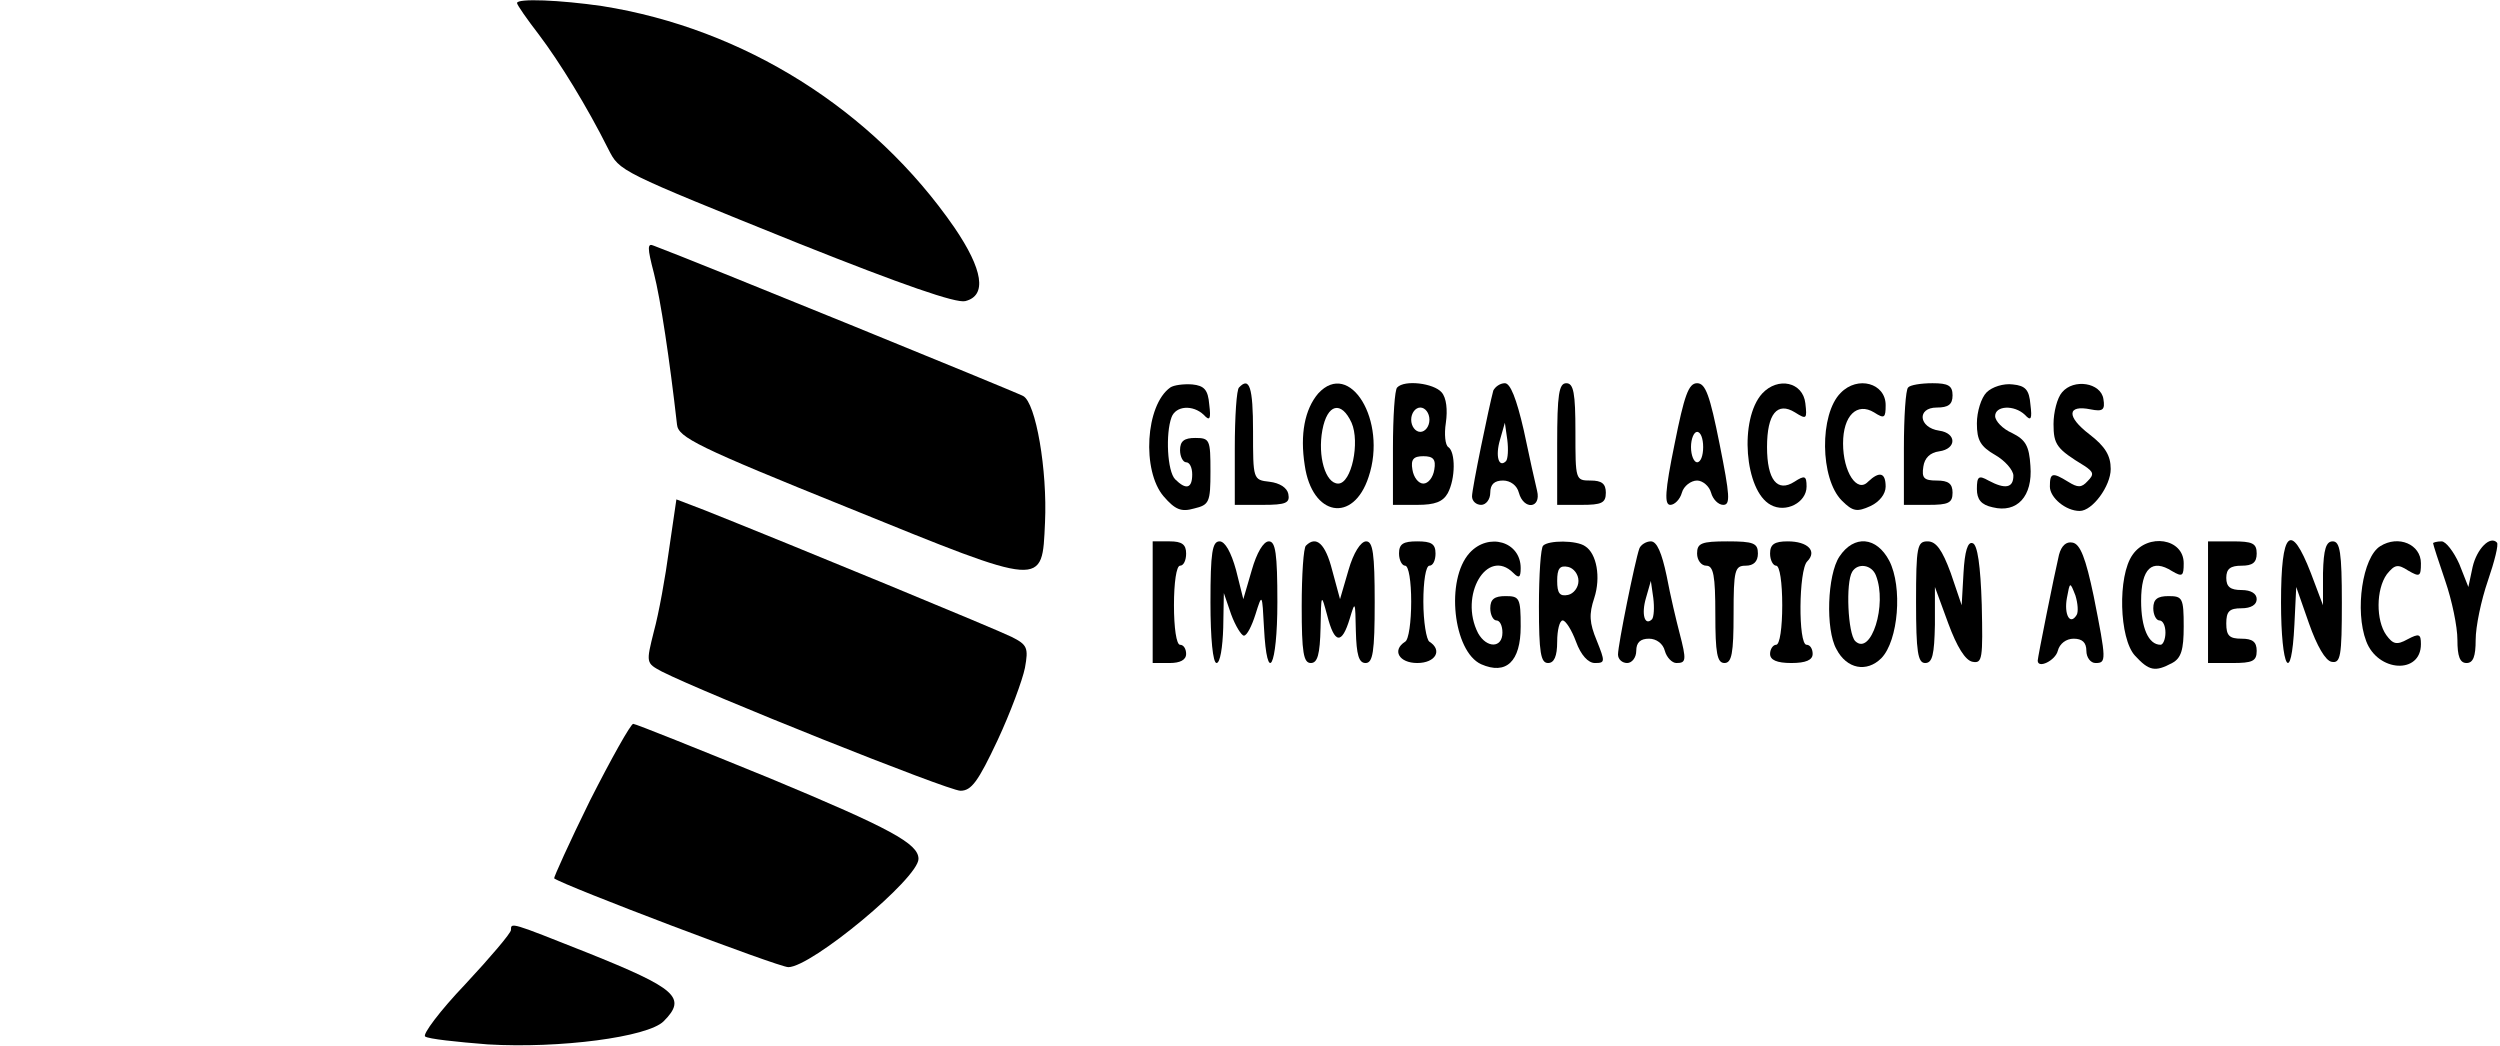 <?xml version="1.0" standalone="no"?>
<!DOCTYPE svg PUBLIC "-//W3C//DTD SVG 20010904//EN"
 "http://www.w3.org/TR/2001/REC-SVG-20010904/DTD/svg10.dtd">
<svg version="1.0" xmlns="http://www.w3.org/2000/svg"
 width="411pt" height="172pt" viewBox="0 0 411 172"
 preserveAspectRatio="xMidYMid meet">

<g transform="translate(0,172) scale(0.1,-0.1)"
fill="#000000" stroke="none">
<path d="M850 1715 c0 -3 16 -26 36 -52 34 -45 79 -118 114 -188 19 -37 15
-35 315 -156 168 -67 257 -98 272 -94 36 9 29 52 -18 121 -134 194 -346 327
-579 364 -69 10 -140 13 -140 5z"/>
<path d="M1075 1271 c11 -43 26 -143 38 -249 2 -21 34 -37 282 -137 325 -132
318 -131 323 -24 4 86 -15 197 -36 208 -13 7 -540 222 -607 247 -11 5 -11 -3
0 -45z"/>
<path d="M1924 1083 c-41 -29 -47 -137 -11 -179 19 -22 29 -26 50 -20 25 6 27
10 27 61 0 52 -1 55 -25 55 -18 0 -25 -5 -25 -20 0 -11 5 -20 10 -20 6 0 10
-9 10 -20 0 -23 -10 -26 -28 -8 -13 13 -16 75 -6 102 7 19 35 21 53 4 10 -11
12 -7 9 17 -2 24 -8 31 -28 33 -14 1 -30 -1 -36 -5z"/>
<path d="M2037 1083 c-4 -3 -7 -48 -7 -100 l0 -93 46 0 c38 0 45 3 42 18 -2
10 -14 18 -31 20 -27 3 -27 4 -27 83 0 73 -6 90 -23 72z"/>
<path d="M2167 1073 c-22 -26 -30 -67 -22 -118 12 -84 80 -96 105 -19 31 92
-31 194 -83 137z m55 -48 c14 -32 0 -100 -22 -100 -21 0 -34 45 -26 88 8 43
31 49 48 12z"/>
<path d="M2297 1083 c-4 -3 -7 -48 -7 -100 l0 -93 40 0 c29 0 42 5 50 19 13
24 13 68 1 76 -5 3 -7 21 -4 40 3 21 1 41 -7 50 -13 15 -61 21 -73 8z m53 -53
c0 -11 -7 -20 -15 -20 -8 0 -15 9 -15 20 0 11 7 20 15 20 8 0 15 -9 15 -20z
m8 -82 c-2 -13 -10 -23 -18 -23 -8 0 -16 10 -18 23 -3 17 2 22 18 22 16 0 21
-5 18 -22z"/>
<path d="M2455 1078 c-7 -26 -35 -161 -35 -174 0 -8 7 -14 15 -14 8 0 15 9 15
20 0 14 7 20 21 20 12 0 23 -8 26 -20 8 -29 37 -26 30 3 -3 12 -13 57 -22 100
-12 52 -22 77 -31 77 -8 0 -16 -6 -19 -12z m21 -116 c-12 -12 -18 8 -10 35 l8
28 4 -28 c2 -16 1 -31 -2 -35z"/>
<path d="M2560 990 l0 -100 40 0 c33 0 40 3 40 20 0 15 -7 20 -25 20 -25 0
-25 1 -25 80 0 64 -3 80 -15 80 -12 0 -15 -18 -15 -100z"/>
<path d="M2753 990 c-16 -78 -17 -100 -7 -100 7 0 16 9 19 20 3 11 15 20 25
20 9 0 20 -9 23 -20 3 -11 12 -20 20 -20 12 0 11 15 -6 100 -16 80 -23 100
-37 100 -14 0 -21 -20 -37 -100z m47 -5 c0 -14 -4 -25 -10 -25 -5 0 -10 11
-10 25 0 14 5 25 10 25 6 0 10 -11 10 -25z"/>
<path d="M2897 1073 c-38 -42 -29 -160 14 -183 25 -14 59 4 59 30 0 18 -3 19
-20 8 -28 -18 -45 3 -45 57 0 55 17 75 46 57 19 -12 20 -11 17 15 -4 35 -45
44 -71 16z"/>
<path d="M3026 1074 c-35 -35 -34 -141 2 -177 18 -18 25 -19 47 -9 15 7 25 20
25 32 0 23 -10 26 -29 8 -18 -19 -41 16 -41 63 0 46 23 68 51 51 17 -11 19 -9
19 12 0 36 -46 49 -74 20z"/>
<path d="M3137 1083 c-4 -3 -7 -48 -7 -100 l0 -93 40 0 c33 0 40 3 40 20 0 15
-7 20 -26 20 -21 0 -25 4 -22 23 2 14 11 23 26 25 29 4 29 30 0 34 -34 5 -37
38 -4 38 19 0 26 5 26 20 0 16 -7 20 -33 20 -19 0 -37 -3 -40 -7z"/>
<path d="M3266 1075 c-9 -9 -16 -32 -16 -51 0 -28 6 -38 30 -52 16 -9 30 -25
30 -34 0 -20 -13 -23 -41 -8 -16 9 -19 7 -19 -14 0 -17 7 -26 26 -30 40 -10
66 18 62 68 -2 33 -8 43 -30 54 -16 7 -28 20 -28 28 0 17 31 19 49 2 10 -11
12 -7 9 17 -2 24 -8 31 -29 33 -15 2 -34 -4 -43 -13z"/>
<path d="M3390 1075 c-8 -9 -14 -33 -14 -52 0 -34 5 -41 51 -69 15 -10 16 -14
5 -25 -10 -11 -16 -11 -32 -1 -26 16 -30 15 -30 -8 0 -18 26 -40 49 -40 21 0
51 41 51 69 0 22 -9 37 -35 57 -38 29 -37 49 2 41 20 -4 24 -1 21 17 -4 27
-49 34 -68 11z"/>
<path d="M1100 817 c-6 -45 -17 -106 -25 -135 -13 -52 -13 -52 13 -66 71 -36
471 -196 491 -196 18 0 29 15 61 83 21 45 41 99 45 119 6 33 4 38 -22 51 -24
12 -351 147 -504 208 l-47 18 -12 -82z"/>
<path d="M1895 730 l0 -100 28 0 c17 0 27 5 27 15 0 8 -4 15 -10 15 -6 0 -10
28 -10 65 0 37 4 65 10 65 6 0 10 9 10 20 0 15 -7 20 -27 20 l-28 0 0 -100z"/>
<path d="M1990 730 c0 -60 4 -100 10 -100 6 0 10 26 11 58 l1 57 12 -35 c7
-19 17 -35 21 -35 5 0 13 16 19 35 11 35 11 35 14 -22 5 -97 22 -65 22 42 0
80 -3 100 -14 100 -9 0 -20 -19 -28 -47 l-14 -48 -12 48 c-8 29 -18 47 -27 47
-12 0 -15 -18 -15 -100z"/>
<path d="M2147 823 c-4 -3 -7 -48 -7 -100 0 -76 3 -93 15 -93 11 0 15 14 16
58 1 57 1 57 11 20 12 -47 24 -48 37 -5 9 30 9 29 10 -20 1 -40 5 -53 16 -53
12 0 15 18 15 100 0 80 -3 100 -14 100 -9 0 -21 -19 -29 -47 l-14 -48 -13 48
c-11 43 -26 57 -43 40z"/>
<path d="M2300 810 c0 -11 5 -20 10 -20 6 0 10 -26 10 -59 0 -33 -4 -63 -10
-66 -22 -14 -10 -35 20 -35 30 0 42 21 20 35 -5 3 -10 33 -10 66 0 33 4 59 10
59 6 0 10 9 10 20 0 16 -7 20 -30 20 -23 0 -30 -4 -30 -20z"/>
<path d="M2416 811 c-40 -44 -27 -162 19 -183 41 -18 65 4 65 62 0 47 -2 50
-25 50 -18 0 -25 -5 -25 -20 0 -11 5 -20 10 -20 6 0 10 -9 10 -20 0 -26 -26
-26 -40 -1 -32 62 15 142 58 99 9 -9 12 -8 12 8 0 44 -53 59 -84 25z"/>
<path d="M2537 823 c-4 -3 -7 -48 -7 -100 0 -76 3 -93 15 -93 10 0 15 11 15
35 0 19 4 35 9 35 5 0 15 -16 22 -35 8 -22 20 -35 31 -35 17 0 17 2 3 37 -12
29 -13 43 -4 70 11 34 4 73 -15 85 -14 10 -60 10 -69 1z m58 -58 c0 -11 -8
-21 -17 -23 -14 -3 -18 3 -18 23 0 20 4 26 18 23 9 -2 17 -12 17 -23z"/>
<path d="M2695 818 c-7 -20 -35 -158 -35 -174 0 -8 7 -14 15 -14 8 0 15 9 15
20 0 14 7 20 21 20 12 0 23 -8 26 -20 3 -11 12 -20 19 -20 16 0 17 4 5 50 -5
19 -15 61 -21 93 -8 38 -16 57 -26 57 -8 0 -17 -6 -19 -12z m21 -116 c-12 -12
-18 8 -10 35 l8 28 4 -28 c2 -16 1 -31 -2 -35z"/>
<path d="M2790 810 c0 -11 7 -20 15 -20 12 0 15 -16 15 -80 0 -64 3 -80 15
-80 12 0 15 16 15 80 0 73 2 80 20 80 13 0 20 7 20 20 0 17 -7 20 -50 20 -43
0 -50 -3 -50 -20z"/>
<path d="M2910 810 c0 -11 5 -20 10 -20 6 0 10 -28 10 -65 0 -37 -4 -65 -10
-65 -5 0 -10 -7 -10 -15 0 -10 11 -15 35 -15 24 0 35 5 35 15 0 8 -4 15 -10
15 -14 0 -13 123 1 137 17 17 1 33 -32 33 -22 0 -29 -5 -29 -20z"/>
<path d="M3024 805 c-20 -30 -23 -120 -5 -152 17 -33 50 -39 74 -15 28 29 35
117 13 160 -21 40 -58 43 -82 7z m60 -31 c19 -48 -8 -133 -34 -108 -12 12 -16
96 -5 114 9 15 32 12 39 -6z"/>
<path d="M3150 730 c0 -82 3 -100 15 -100 12 0 15 14 16 63 l0 62 22 -60 c14
-38 28 -61 40 -63 16 -3 17 5 15 94 -2 64 -7 99 -15 101 -8 3 -13 -13 -15 -49
l-3 -53 -18 53 c-14 38 -24 52 -38 52 -17 0 -19 -8 -19 -100z"/>
<path d="M3385 808 c-8 -34 -35 -169 -35 -174 0 -14 29 0 33 16 3 12 14 20 26
20 14 0 21 -6 21 -20 0 -11 7 -20 15 -20 18 0 18 4 -3 110 -13 62 -22 86 -35
88 -10 2 -18 -5 -22 -20z m29 -99 c-11 -18 -21 1 -16 28 5 27 5 27 14 4 4 -13
5 -27 2 -32z"/>
<path d="M3506 808 c-25 -35 -22 -138 4 -166 23 -25 33 -27 61 -12 15 8 19 22
19 60 0 47 -2 50 -25 50 -18 0 -25 -5 -25 -20 0 -11 5 -20 10 -20 6 0 10 -9
10 -20 0 -11 -4 -20 -8 -20 -20 0 -32 28 -32 72 0 54 18 70 51 49 17 -10 19
-8 19 13 0 41 -59 50 -84 14z"/>
<path d="M3630 730 l0 -100 40 0 c33 0 40 3 40 20 0 15 -7 20 -25 20 -20 0
-25 5 -25 25 0 20 5 25 25 25 16 0 25 6 25 15 0 9 -9 15 -25 15 -18 0 -25 5
-25 20 0 15 7 20 25 20 18 0 25 5 25 20 0 17 -7 20 -40 20 l-40 0 0 -100z"/>
<path d="M3750 730 c0 -110 17 -139 22 -37 l3 62 21 -60 c13 -37 27 -61 37
-63 15 -3 17 9 17 97 0 83 -3 101 -15 101 -11 0 -15 -13 -16 -52 l0 -53 -20
53 c-33 85 -49 70 -49 -48z"/>
<path d="M3913 822 c-29 -18 -42 -106 -23 -156 19 -51 90 -55 90 -5 0 17 -3
18 -22 8 -18 -10 -24 -8 -35 7 -17 24 -17 75 1 100 13 16 18 17 35 6 19 -11
21 -10 21 12 0 31 -37 47 -67 28z"/>
<path d="M4000 827 c0 -2 9 -30 20 -62 11 -32 20 -75 20 -97 0 -27 4 -38 15
-38 11 0 15 11 15 38 0 22 9 65 20 97 11 32 18 60 15 63 -11 12 -33 -10 -40
-40 l-7 -33 -15 38 c-9 20 -22 37 -29 37 -8 0 -14 -2 -14 -3z"/>
<path d="M970 404 c-34 -69 -60 -127 -59 -128 16 -12 369 -146 385 -146 38 0
214 146 214 178 0 25 -46 50 -243 132 -120 49 -222 90 -226 90 -4 0 -36 -57
-71 -126z"/>
<path d="M840 191 c0 -5 -34 -45 -75 -89 -42 -44 -71 -83 -66 -86 5 -4 52 -9
103 -13 118 -7 263 12 289 38 39 39 21 54 -126 113 -126 50 -125 50 -125 37z"/>
</g>
</svg>

